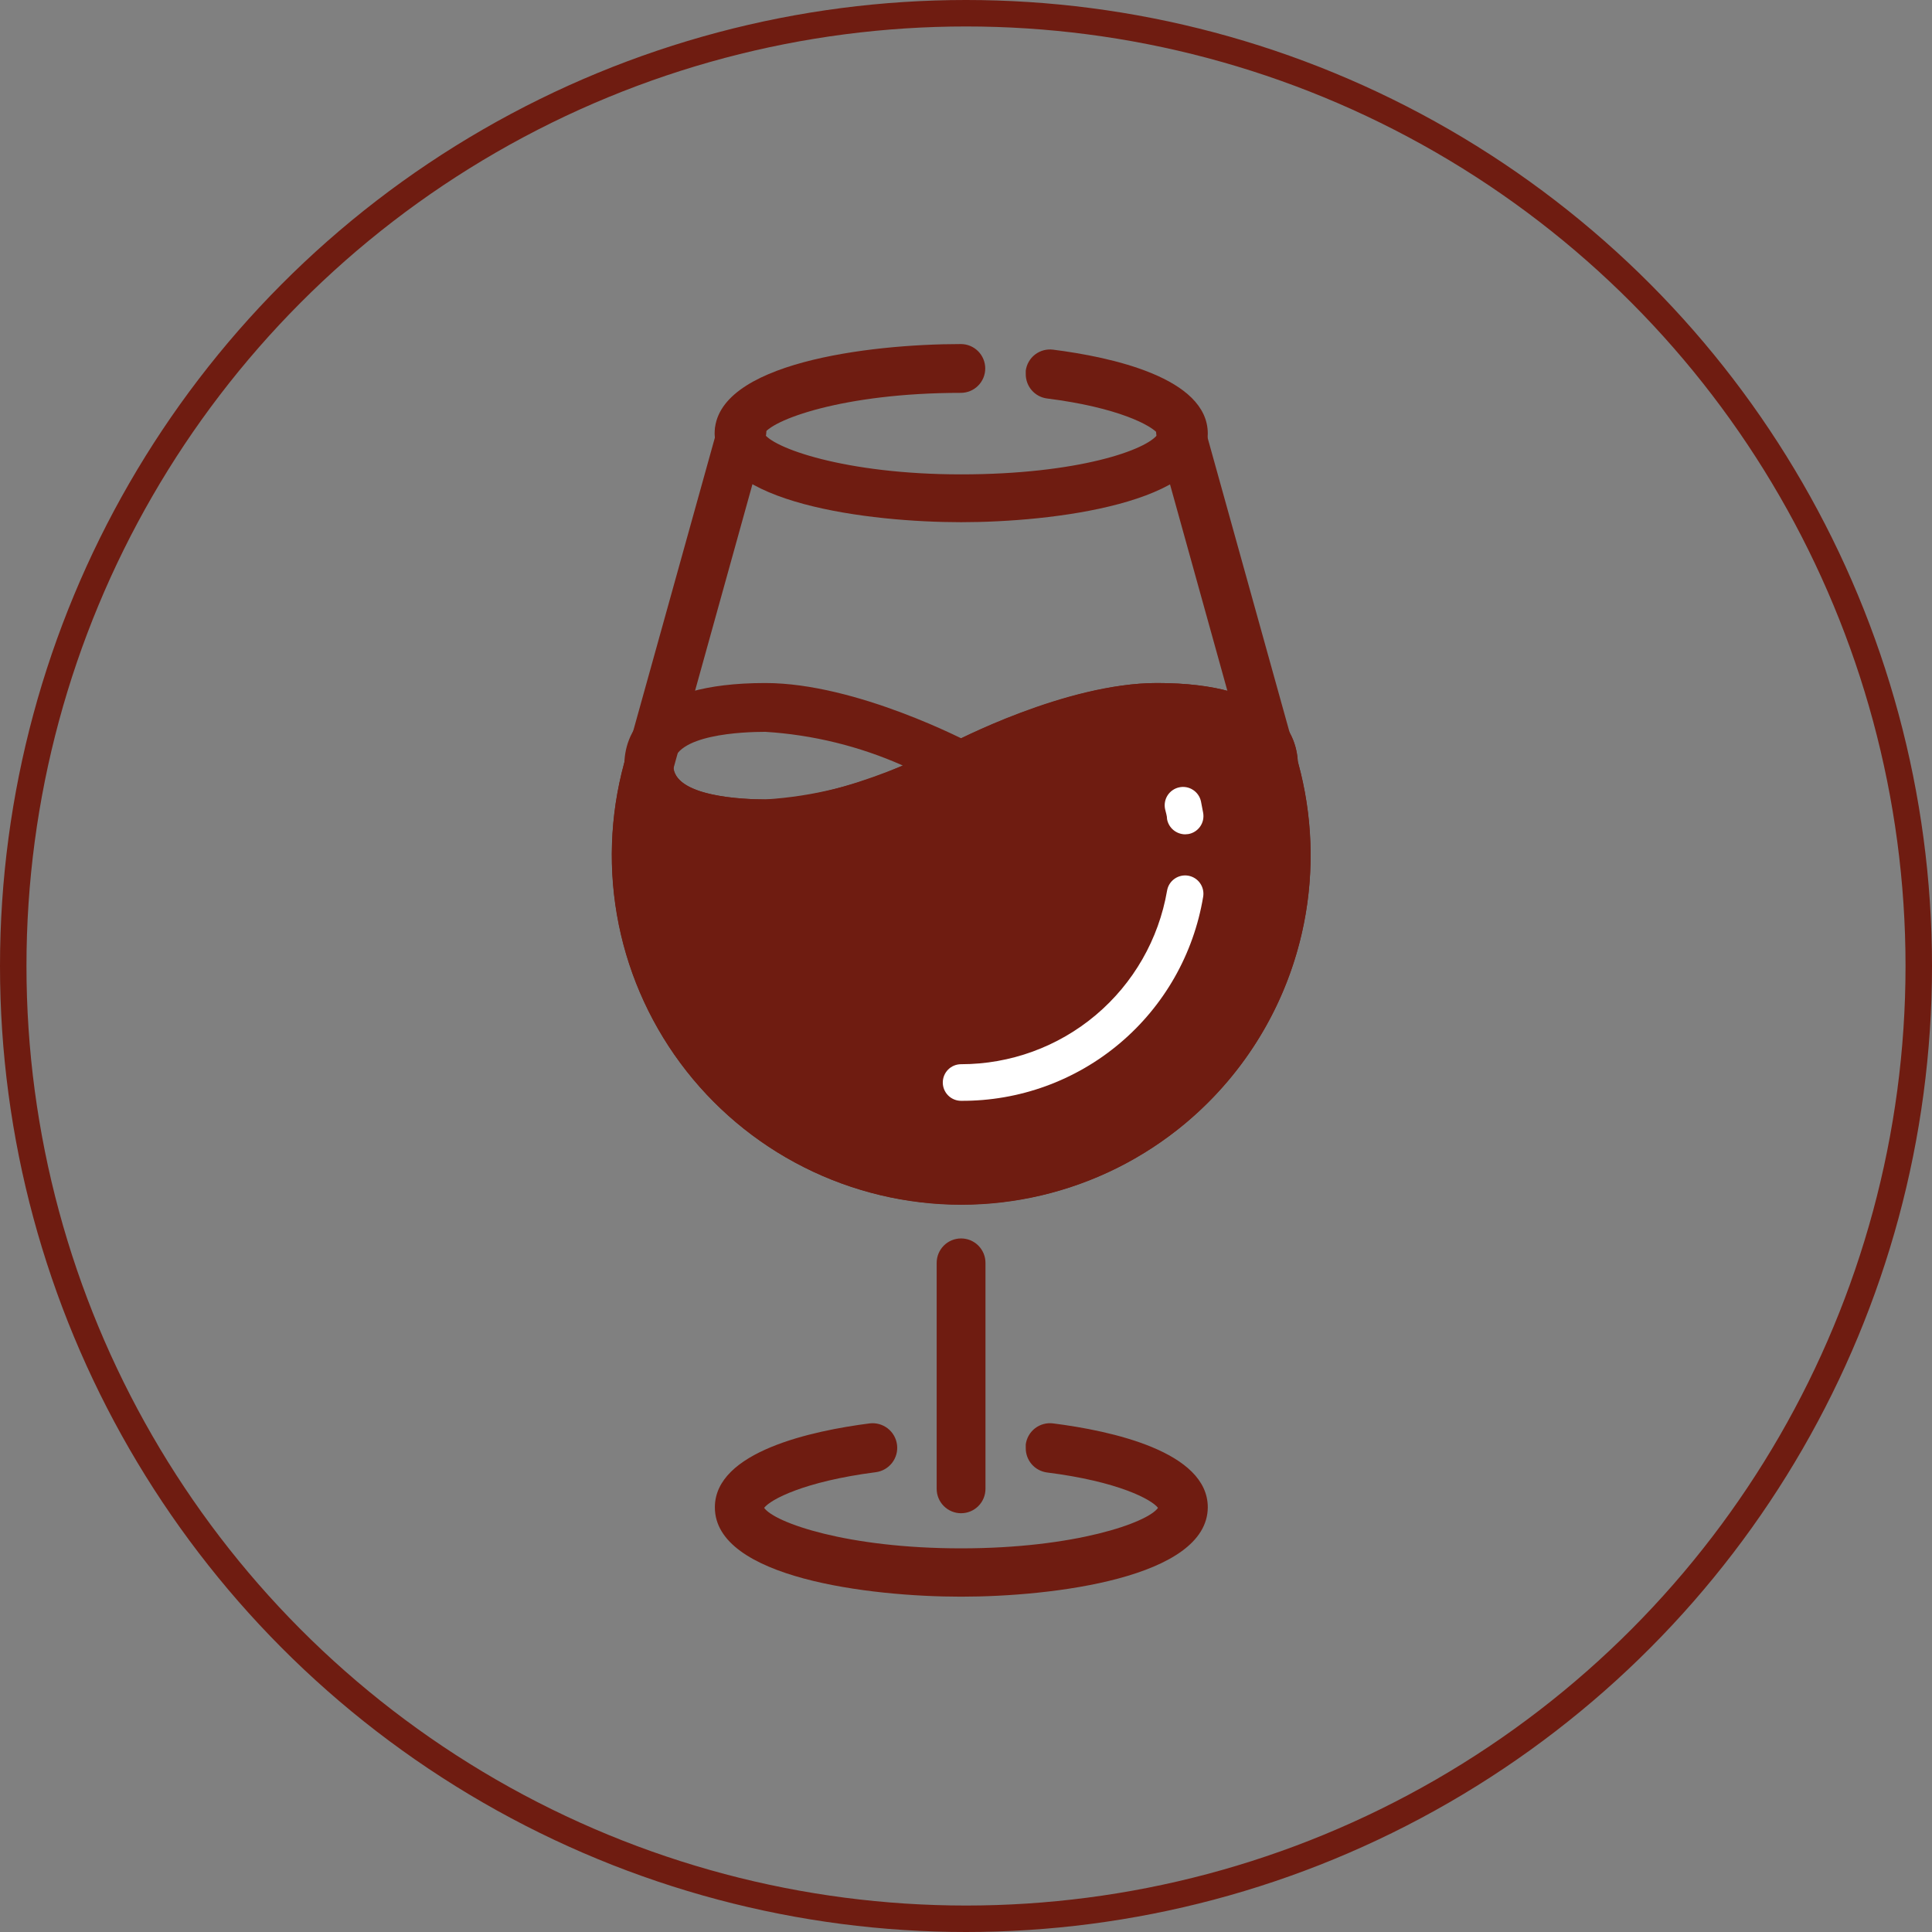 <svg width="73" height="73" viewBox="0 0 73 73" fill="none" xmlns="http://www.w3.org/2000/svg">
<rect x="0" y="0" width="73" height="73" fill="#808080" stroke="none"/>
<path d="M36.314 57.177C36.07 57.177 35.835 57.08 35.662 56.907C35.489 56.734 35.392 56.499 35.392 56.255V47.716C35.392 47.472 35.489 47.237 35.662 47.064C35.835 46.891 36.07 46.794 36.314 46.794C36.559 46.794 36.793 46.891 36.966 47.064C37.139 47.237 37.236 47.472 37.236 47.716V56.255C37.236 56.499 37.139 56.734 36.966 56.907C36.793 57.08 36.559 57.177 36.314 57.177Z" fill="#6F1C11"/>
<path d="M36.314 60.33C32.857 60.33 27.011 59.62 27.011 56.955C27.011 54.844 30.699 54.06 32.857 53.783C33.101 53.753 33.348 53.821 33.542 53.972C33.737 54.123 33.863 54.346 33.894 54.59C33.925 54.835 33.857 55.081 33.705 55.276C33.554 55.47 33.332 55.597 33.087 55.627C30.376 55.978 29.113 56.66 28.873 56.974C29.27 57.536 32.017 58.504 36.314 58.504C40.611 58.504 43.359 57.536 43.755 56.974C43.516 56.66 42.262 55.978 39.56 55.637C39.337 55.607 39.132 55.498 38.984 55.328C38.837 55.158 38.756 54.94 38.758 54.715V54.576C38.79 54.334 38.917 54.115 39.11 53.966C39.304 53.818 39.549 53.752 39.791 53.783C41.976 54.06 45.636 54.844 45.636 56.955C45.618 59.62 39.772 60.33 36.314 60.33Z" fill="#6F1C11"/>
<path d="M36.314 19.731C32.857 19.731 27.011 19.021 27.011 16.356C27.011 16.112 27.108 15.877 27.281 15.704C27.454 15.531 27.688 15.434 27.933 15.434C28.177 15.434 28.412 15.531 28.585 15.704C28.758 15.877 28.855 16.112 28.855 16.356C29.141 16.91 31.916 17.924 36.314 17.924C40.713 17.924 43.359 17.002 43.755 16.393C43.516 16.08 42.262 15.397 39.56 15.056C39.337 15.027 39.132 14.917 38.984 14.747C38.837 14.577 38.756 14.359 38.758 14.134V14.005C38.79 13.763 38.917 13.544 39.11 13.395C39.304 13.246 39.549 13.181 39.791 13.212C41.976 13.489 45.636 14.272 45.636 16.384C45.618 19.021 39.772 19.731 36.314 19.731Z" fill="#6F1C11"/>
<path d="M28.919 32.05C24.309 32.05 23.59 30.095 23.59 28.924C23.59 27.753 24.281 25.808 28.919 25.808C32.368 25.808 36.573 28.021 36.748 28.113C36.895 28.191 37.018 28.308 37.104 28.451C37.19 28.594 37.236 28.758 37.236 28.924C37.238 29.093 37.193 29.258 37.107 29.403C37.021 29.548 36.896 29.666 36.748 29.745C36.573 29.837 32.368 32.05 28.919 32.05ZM28.919 27.652C28.099 27.652 25.434 27.744 25.434 28.924C25.434 30.105 28.099 30.206 28.919 30.206C30.713 30.095 32.471 29.661 34.111 28.924C32.469 28.195 30.712 27.764 28.919 27.652Z" fill="#6F1C11"/>
<path d="M36.314 29.846C36.11 29.845 35.911 29.776 35.75 29.65C35.589 29.523 35.474 29.347 35.424 29.148C35.375 28.949 35.393 28.74 35.475 28.552C35.558 28.365 35.701 28.21 35.881 28.113C36.056 28.021 40.261 25.808 43.709 25.808C48.32 25.808 49.039 27.762 49.039 28.924C49.039 29.169 48.942 29.403 48.769 29.576C48.596 29.749 48.361 29.846 48.117 29.846C47.872 29.846 47.638 29.749 47.465 29.576C47.292 29.403 47.195 29.169 47.195 28.924C47.195 27.744 44.53 27.652 43.709 27.652C40.722 27.652 36.785 29.717 36.748 29.745C36.614 29.814 36.465 29.849 36.314 29.846Z" fill="#6F1C11"/>
<path d="M36.315 45.512C34.252 45.513 32.217 45.03 30.375 44.102C28.533 43.174 26.934 41.827 25.706 40.169C24.479 38.511 23.657 36.589 23.307 34.556C22.957 32.523 23.089 30.436 23.691 28.463L27.131 16.107C27.156 15.983 27.206 15.865 27.279 15.761C27.352 15.658 27.445 15.57 27.554 15.504C27.662 15.438 27.783 15.394 27.908 15.377C28.034 15.36 28.162 15.368 28.284 15.403C28.406 15.437 28.52 15.496 28.618 15.577C28.716 15.657 28.797 15.757 28.855 15.87C28.913 15.982 28.947 16.106 28.955 16.233C28.963 16.359 28.944 16.486 28.901 16.605L25.462 28.98C24.945 30.676 24.832 32.47 25.134 34.218C25.435 35.966 26.142 37.619 27.198 39.045C28.253 40.47 29.628 41.628 31.212 42.426C32.796 43.224 34.545 43.64 36.319 43.64C38.093 43.64 39.842 43.224 41.426 42.426C43.01 41.628 44.385 40.47 45.441 39.045C46.496 37.619 47.203 35.966 47.505 34.218C47.806 32.47 47.694 30.676 47.176 28.98L43.737 16.605C43.694 16.486 43.676 16.359 43.684 16.233C43.692 16.106 43.726 15.982 43.783 15.87C43.841 15.757 43.922 15.657 44.02 15.577C44.118 15.496 44.232 15.437 44.354 15.403C44.476 15.368 44.604 15.36 44.73 15.377C44.855 15.394 44.976 15.438 45.084 15.504C45.193 15.57 45.286 15.658 45.359 15.761C45.432 15.865 45.482 15.983 45.508 16.107L48.947 28.463C49.549 30.436 49.681 32.523 49.331 34.556C48.981 36.589 48.16 38.511 46.932 40.169C45.705 41.827 44.105 43.174 42.263 44.102C40.421 45.03 38.387 45.513 36.324 45.512H36.315Z" fill="#6F1C11"/>
<path d="M27.924 17.306C27.679 17.306 27.445 17.209 27.271 17.036C27.099 16.863 27.002 16.628 27.002 16.384C27.002 13.71 32.847 13 36.305 13C36.55 13 36.784 13.097 36.957 13.27C37.13 13.443 37.227 13.678 37.227 13.922C37.227 14.167 37.13 14.401 36.957 14.574C36.784 14.747 36.55 14.844 36.305 14.844C31.861 14.844 29.085 15.877 28.836 16.439C28.822 16.673 28.72 16.892 28.551 17.053C28.381 17.214 28.157 17.304 27.924 17.306Z" fill="#6F1C11"/>
<path d="M48.117 28.924C48.117 27.716 46.974 26.73 43.709 26.73C40.445 26.73 36.333 28.924 36.333 28.924C36.333 28.924 32.193 31.128 28.956 31.128C25.72 31.128 24.549 30.141 24.549 28.924L24.604 28.731C24.041 30.567 23.917 32.51 24.241 34.404C24.565 36.297 25.329 38.088 26.471 39.632C27.613 41.177 29.101 42.432 30.817 43.297C32.532 44.162 34.426 44.612 36.347 44.612C38.268 44.612 40.162 44.162 41.877 43.297C43.592 42.432 45.081 41.177 46.222 39.632C47.364 38.088 48.128 36.297 48.453 34.404C48.777 32.51 48.652 30.567 48.089 28.731C48.089 28.731 48.117 30.141 48.117 28.924Z" fill="#6F1C11"/>
<path d="M36.315 45.522C34.252 45.519 32.219 45.033 30.377 44.103C28.536 43.174 26.938 41.826 25.711 40.168C24.485 38.51 23.663 36.588 23.312 34.556C22.961 32.523 23.091 30.437 23.691 28.463C23.776 28.248 23.938 28.072 24.146 27.97C24.354 27.869 24.592 27.849 24.814 27.915C25.036 27.981 25.224 28.128 25.343 28.327C25.461 28.526 25.5 28.762 25.452 28.989V29.035C25.609 30.123 28.136 30.206 28.929 30.206C31.907 30.206 35.853 28.131 35.89 28.113C35.927 28.095 40.27 25.808 43.719 25.808C48.172 25.808 48.984 27.652 49.039 28.786C49.583 30.747 49.667 32.806 49.284 34.805C48.901 36.803 48.061 38.686 46.83 40.306C45.599 41.926 44.01 43.239 42.188 44.144C40.365 45.049 38.358 45.52 36.324 45.522H36.315ZM25.01 31.266C24.857 32.926 25.071 34.599 25.637 36.167C26.204 37.735 27.108 39.158 28.287 40.337C29.466 41.515 30.89 42.42 32.458 42.986C34.025 43.552 35.699 43.766 37.358 43.612C39.018 43.459 40.624 42.941 42.061 42.097C43.498 41.253 44.732 40.103 45.674 38.728C46.617 37.353 47.245 35.788 47.514 34.143C47.783 32.498 47.687 30.814 47.232 29.21C47.232 29.21 47.232 29.21 47.232 29.155C47.213 29.104 47.198 29.051 47.186 28.998C47.159 28.883 47.159 28.763 47.186 28.648C46.798 27.726 44.502 27.652 43.756 27.652C40.768 27.652 36.831 29.717 36.794 29.745C36.757 29.773 32.414 32.05 28.965 32.05C27.601 32.139 26.237 31.869 25.01 31.266Z" fill="#6F1C11"/>
<path d="M36.314 41.594C36.131 41.594 35.955 41.521 35.825 41.391C35.696 41.261 35.623 41.086 35.623 40.902C35.623 40.719 35.696 40.543 35.825 40.413C35.955 40.283 36.131 40.211 36.314 40.211C38.176 40.211 39.979 39.554 41.403 38.354C42.827 37.154 43.781 35.49 44.097 33.655C44.127 33.474 44.228 33.312 44.378 33.206C44.528 33.099 44.713 33.057 44.894 33.087C45.075 33.118 45.237 33.219 45.343 33.369C45.449 33.519 45.492 33.704 45.461 33.885C45.102 36.048 43.984 38.011 42.307 39.424C40.631 40.837 38.507 41.606 36.314 41.594ZM44.779 31.525C44.617 31.523 44.46 31.465 44.335 31.361C44.211 31.257 44.127 31.113 44.097 30.953C44.097 30.824 44.05 30.704 44.023 30.575C43.984 30.395 44.018 30.207 44.117 30.052C44.217 29.898 44.373 29.789 44.553 29.75C44.733 29.71 44.921 29.744 45.075 29.844C45.23 29.943 45.339 30.1 45.378 30.28L45.461 30.713C45.477 30.803 45.475 30.895 45.456 30.984C45.436 31.073 45.399 31.157 45.347 31.231C45.294 31.306 45.228 31.369 45.151 31.418C45.074 31.467 44.989 31.5 44.899 31.515L44.779 31.525Z" fill="white"/>
<circle cx="36.5" cy="36.5" r="36" stroke="#6F1C11"/>
</svg>
